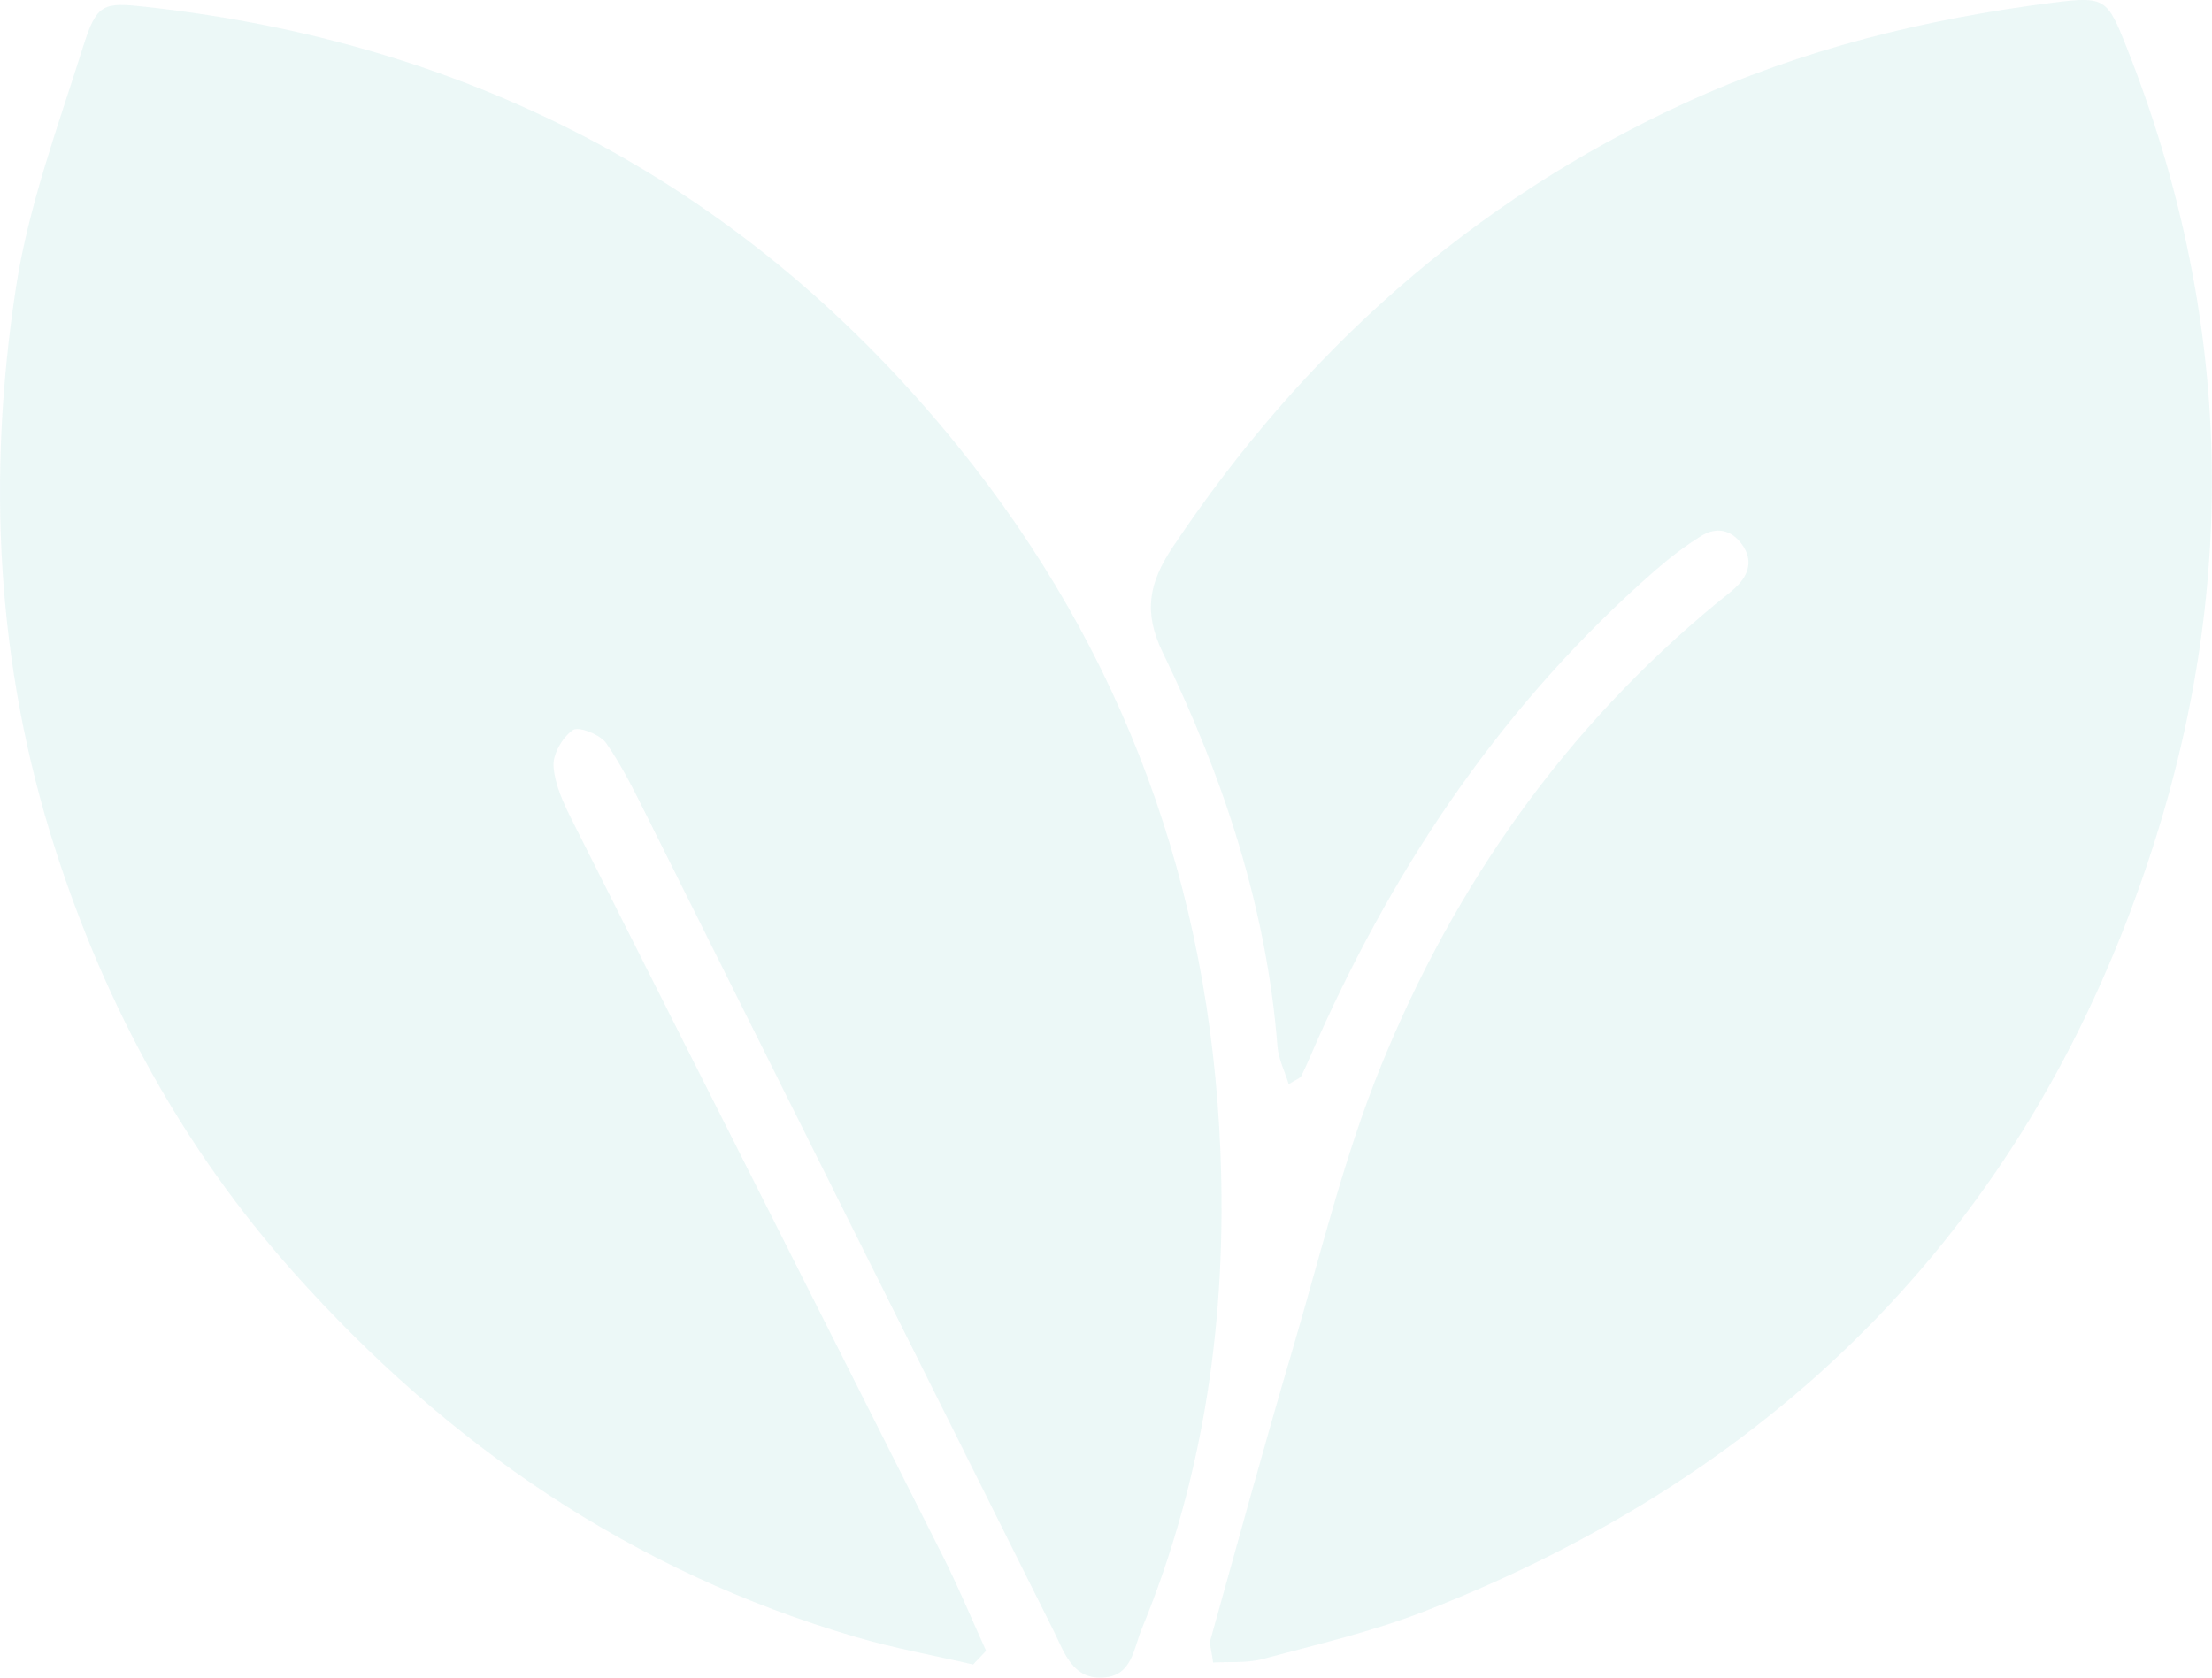 <?xml version="1.0" encoding="UTF-8"?>
<svg id="Layer_1" data-name="Layer 1" xmlns="http://www.w3.org/2000/svg" viewBox="0 0 210.88 160">
  <defs>
    <style>
      .cls-1 {
        fill: #00a098;
        opacity: .2;
        stroke-width: 0px;
      }

      .cls-2 {
        opacity: .37;
      }
    </style>
  </defs>
  <g class="cls-2">
    <path class="cls-1" d="m92.79,158.73c-3.72-.86-7.49-1.54-11.15-2.61-21.35-6.24-38.97-18.32-53.67-34.81-10.48-11.75-17.86-25.29-22.68-40.26C-.38,63.46-1.25,45.45,1.53,27.36c1.2-7.78,4.01-15.34,6.39-22.9C9.23.3,9.83.2,13.97.66c31.44,3.49,57.44,17.28,77.33,41.86,15.82,19.55,24.04,42.13,25.05,67.35.63,15.74-1.52,30.94-7.53,45.53-.73,1.79-.9,4.29-3.45,4.56-3.1.32-3.89-2.37-4.93-4.46-12.89-25.78-25.74-51.58-38.62-77.37-1.24-2.47-2.45-4.99-4.02-7.25-.58-.83-2.62-1.64-3.18-1.26-.99.67-1.93,2.3-1.85,3.45.12,1.76.96,3.55,1.78,5.18,11.78,23.44,23.62,46.85,35.41,70.29,1.46,2.9,2.7,5.92,4.05,8.88-.41.43-.82.86-1.23,1.3Z"/>
    <path class="cls-1" d="m115.65,158.55c-.14-1.16-.38-1.74-.24-2.22,2.58-9.24,5.12-18.49,7.83-27.69,2.66-9.02,4.87-18.25,8.39-26.93,7.05-17.36,17.64-32.38,32.24-44.37.57-.47,1.18-.9,1.7-1.42,1.18-1.18,1.55-2.53.52-3.98-1.01-1.42-2.44-1.74-3.89-.84-1.56.97-3.04,2.1-4.42,3.31-14.16,12.39-24.48,27.54-32.12,44.63-.53,1.18-1.01,2.38-1.58,3.53-.14.28-.58.4-1.22.82-.39-1.26-.97-2.4-1.07-3.58-1.04-13.28-5.17-25.68-10.93-37.56-1.85-3.82-1.39-6.6.96-10.11,12.42-18.58,28.41-32.92,48.76-42.29,11.19-5.15,23-8.06,35.16-9.6,4.92-.63,5.16-.38,6.96,4.16,10.01,25.21,10.8,50.87,2.49,76.53-11.42,35.25-35,59.33-69.45,72.74-4.97,1.93-10.22,3.15-15.39,4.53-1.48.4-3.11.23-4.72.33Z"/>
  </g>
</svg>